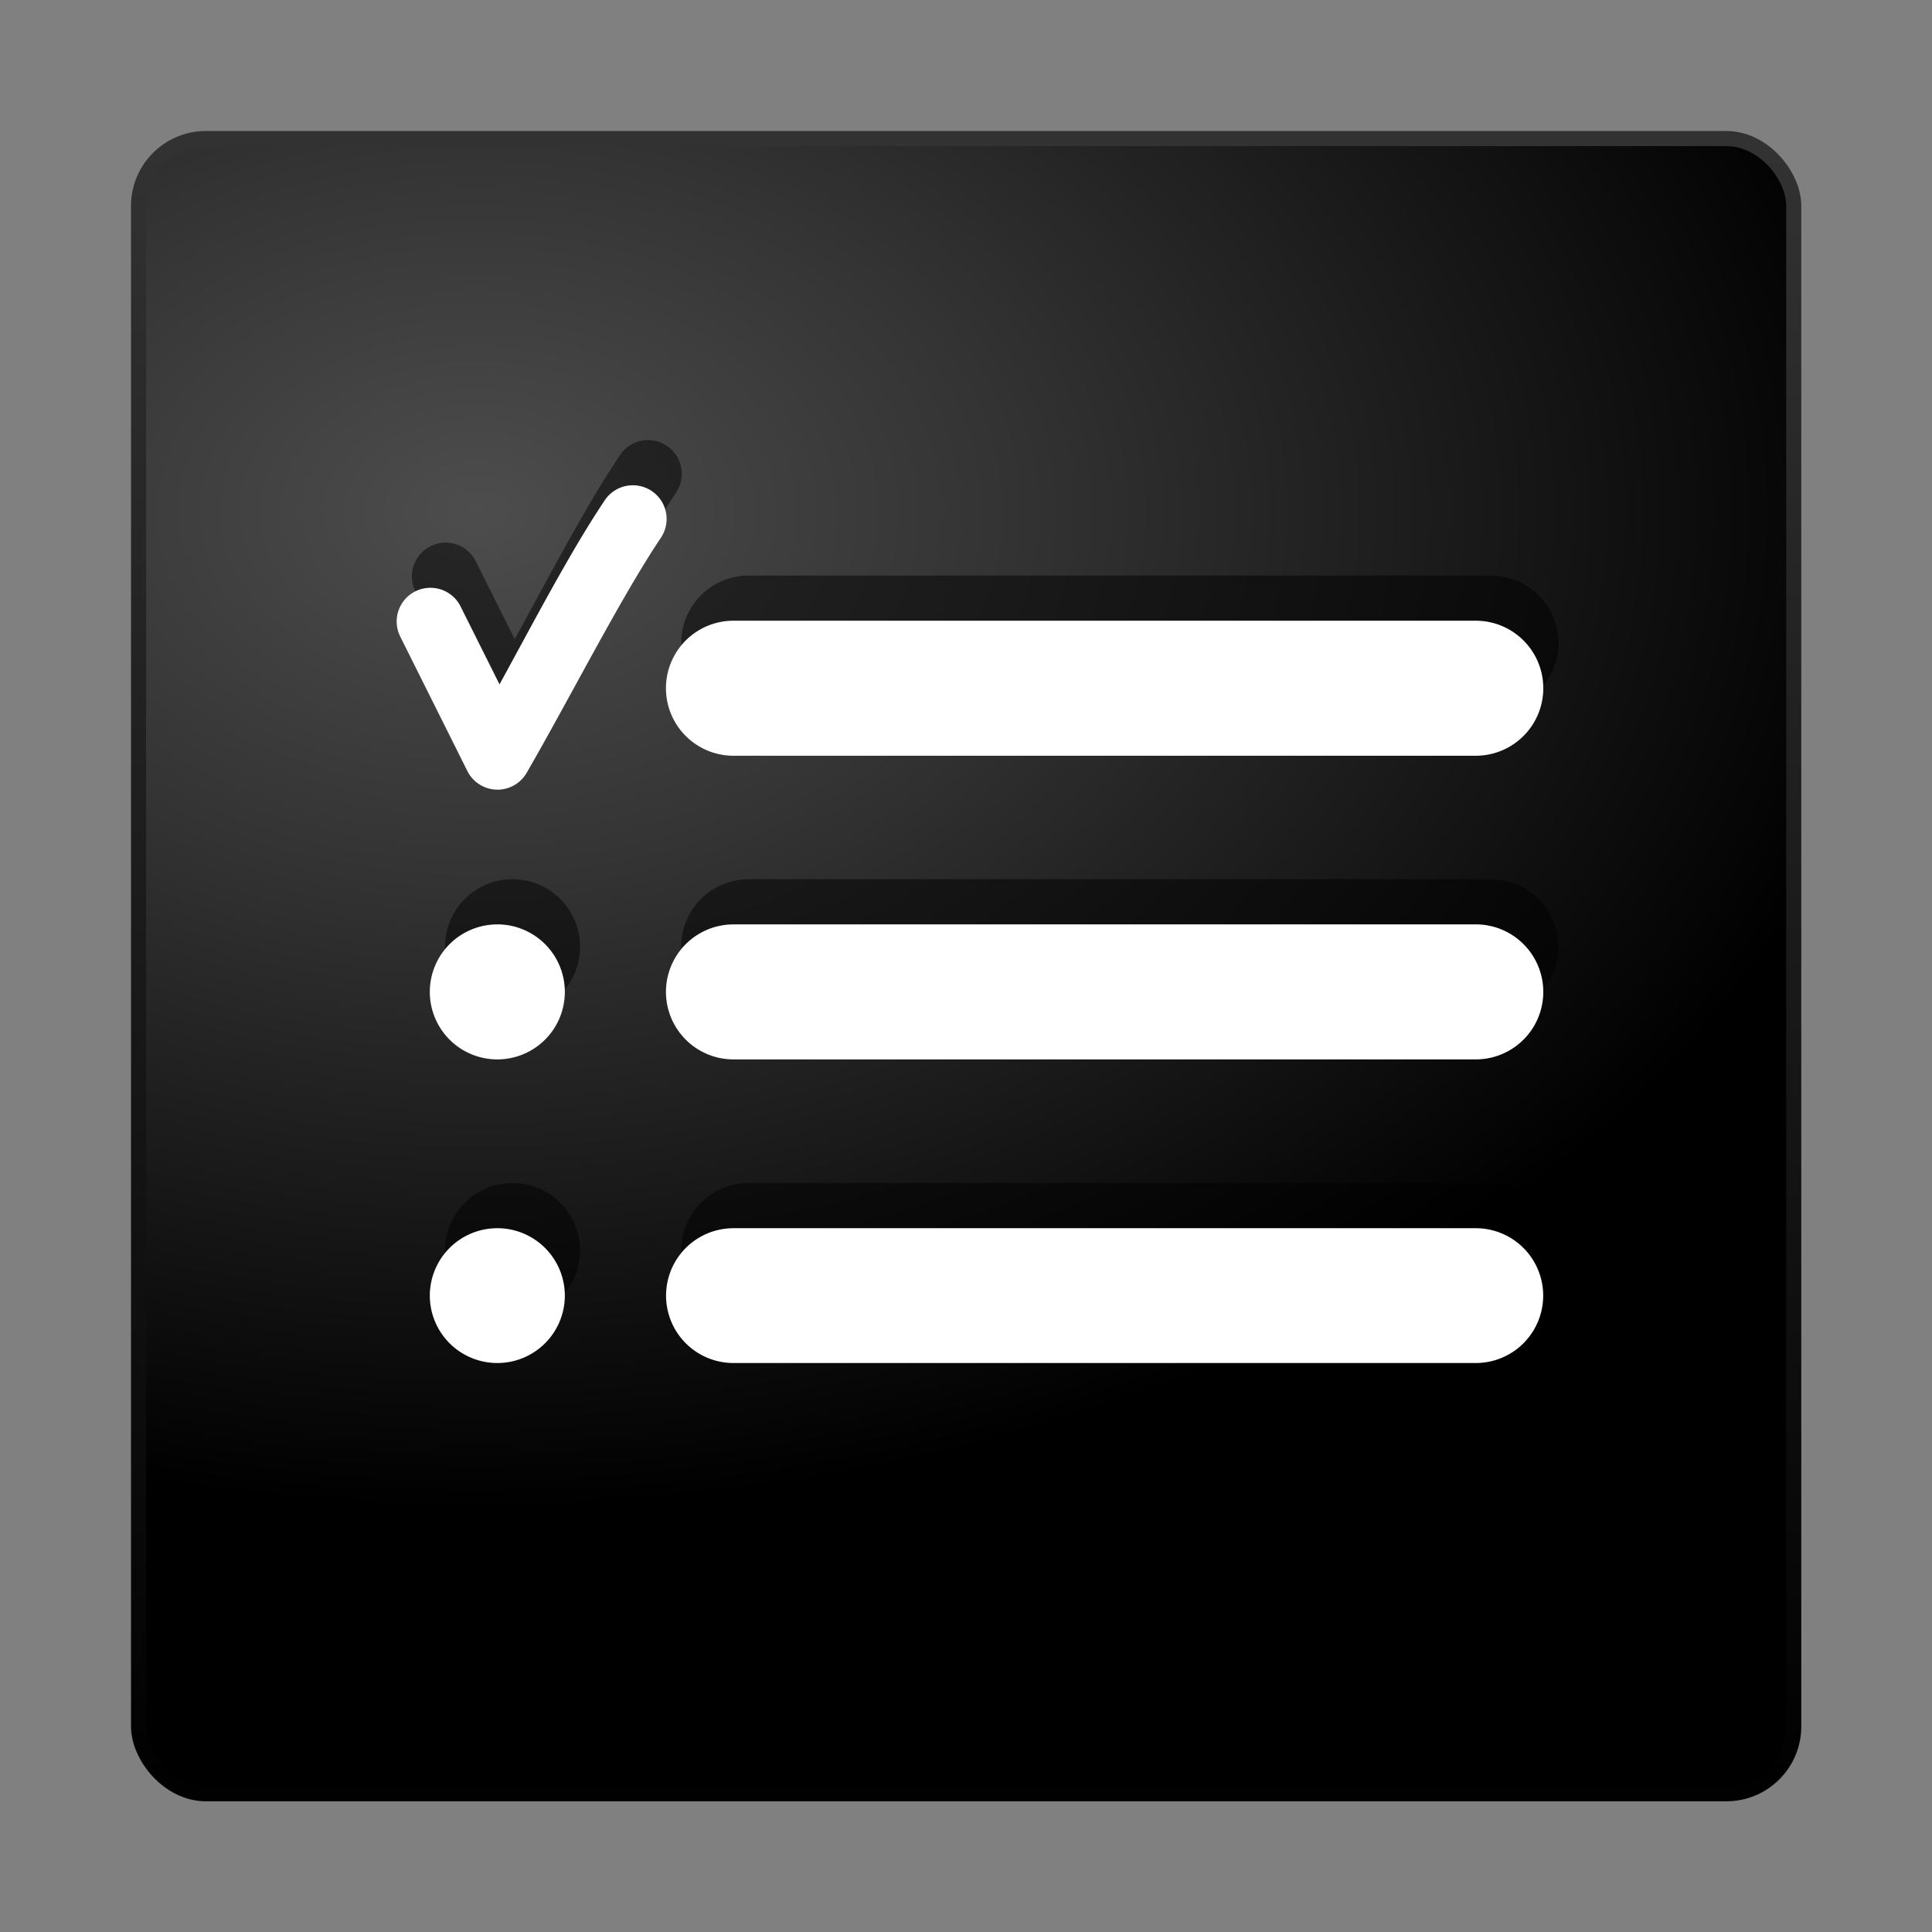 <svg xmlns="http://www.w3.org/2000/svg" width="64" height="64"><rect width="100%" height="100%" fill="#808080" stroke="none"/><defs><radialGradient id="a" cx="12.01" cy="13.2" r="20" gradientTransform="matrix(0 2.362 -3.407 0 60.79 -11.43)" gradientUnits="userSpaceOnUse"><stop offset="0" stop-color="#4d4d4d"/><stop offset=".26" stop-color="#333"/><stop offset=".7"/><stop offset="1"/></radialGradient><linearGradient id="b" x1="24" x2="24" y1="44" y2="3.9" gradientTransform="translate(-1.74 -1.74) scale(1.406)" gradientUnits="userSpaceOnUse"><stop offset="0"/><stop offset="1" stop-color="#333"/></linearGradient></defs><rect x="4.59" y="4.59" width="54.83" height="54.83" rx="2.23" ry="2.23" fill="url(#a)" stroke="url(#b)" stroke-width=".5" stroke-linecap="round" stroke-linejoin="round"/><path d="M21.436 14.58a1.116 1.116 0 00-.91.514c-1.14 1.704-2.33 3.992-3.475 6.08l-1.303-2.606a1.117 1.117 0 00-1.996 1.002l2.23 4.467a1.116 1.116 0 001.973.06c1.45-2.513 3.097-5.767 4.428-7.76a1.116 1.116 0 00-.947-1.757zm3.365 4.486a2.236 2.236 0 100 4.473h24.59a2.236 2.236 0 100-4.473zm-7.822 10.059a2.236 2.236 0 00-2.237 2.236 2.236 2.236 0 002.237 2.237 2.236 2.236 0 002.236-2.237 2.236 2.236 0 00-2.236-2.236zm7.822 0a2.236 2.236 0 100 4.473h24.59a2.236 2.236 0 100-4.473zm-7.822 10.064a2.236 2.236 0 00-2.237 2.231 2.236 2.236 0 002.237 2.236 2.236 2.236 0 002.236-2.236 2.236 2.236 0 00-2.236-2.23zm7.822 0a2.233 2.233 0 100 4.467h24.59a2.233 2.233 0 100-4.467z" opacity=".5"/><path d="M20.932 16.076a1.116 1.116 0 00-.91.514c-1.14 1.704-2.33 3.993-3.475 6.08l-1.303-2.606a1.117 1.117 0 00-1.996 1.002l2.23 4.467a1.116 1.116 0 001.973.06c1.45-2.513 3.097-5.767 4.428-7.759a1.116 1.116 0 00-.947-1.758zm3.365 4.486a2.236 2.236 0 100 4.473h24.59a2.236 2.236 0 100-4.473h-24.59zm-7.822 10.06a2.236 2.236 0 00-2.237 2.235 2.236 2.236 0 002.237 2.237 2.236 2.236 0 002.236-2.237 2.236 2.236 0 00-2.236-2.236zm7.822 0a2.236 2.236 0 100 4.472h24.59a2.236 2.236 0 100-4.473h-24.59zm-7.822 10.064a2.236 2.236 0 00-2.237 2.23 2.236 2.236 0 002.237 2.236 2.236 2.236 0 002.236-2.236 2.236 2.236 0 00-2.236-2.23zm7.822 0a2.233 2.233 0 100 4.466h24.59a2.233 2.233 0 100-4.466h-24.59z" fill="#fff"/></svg>
